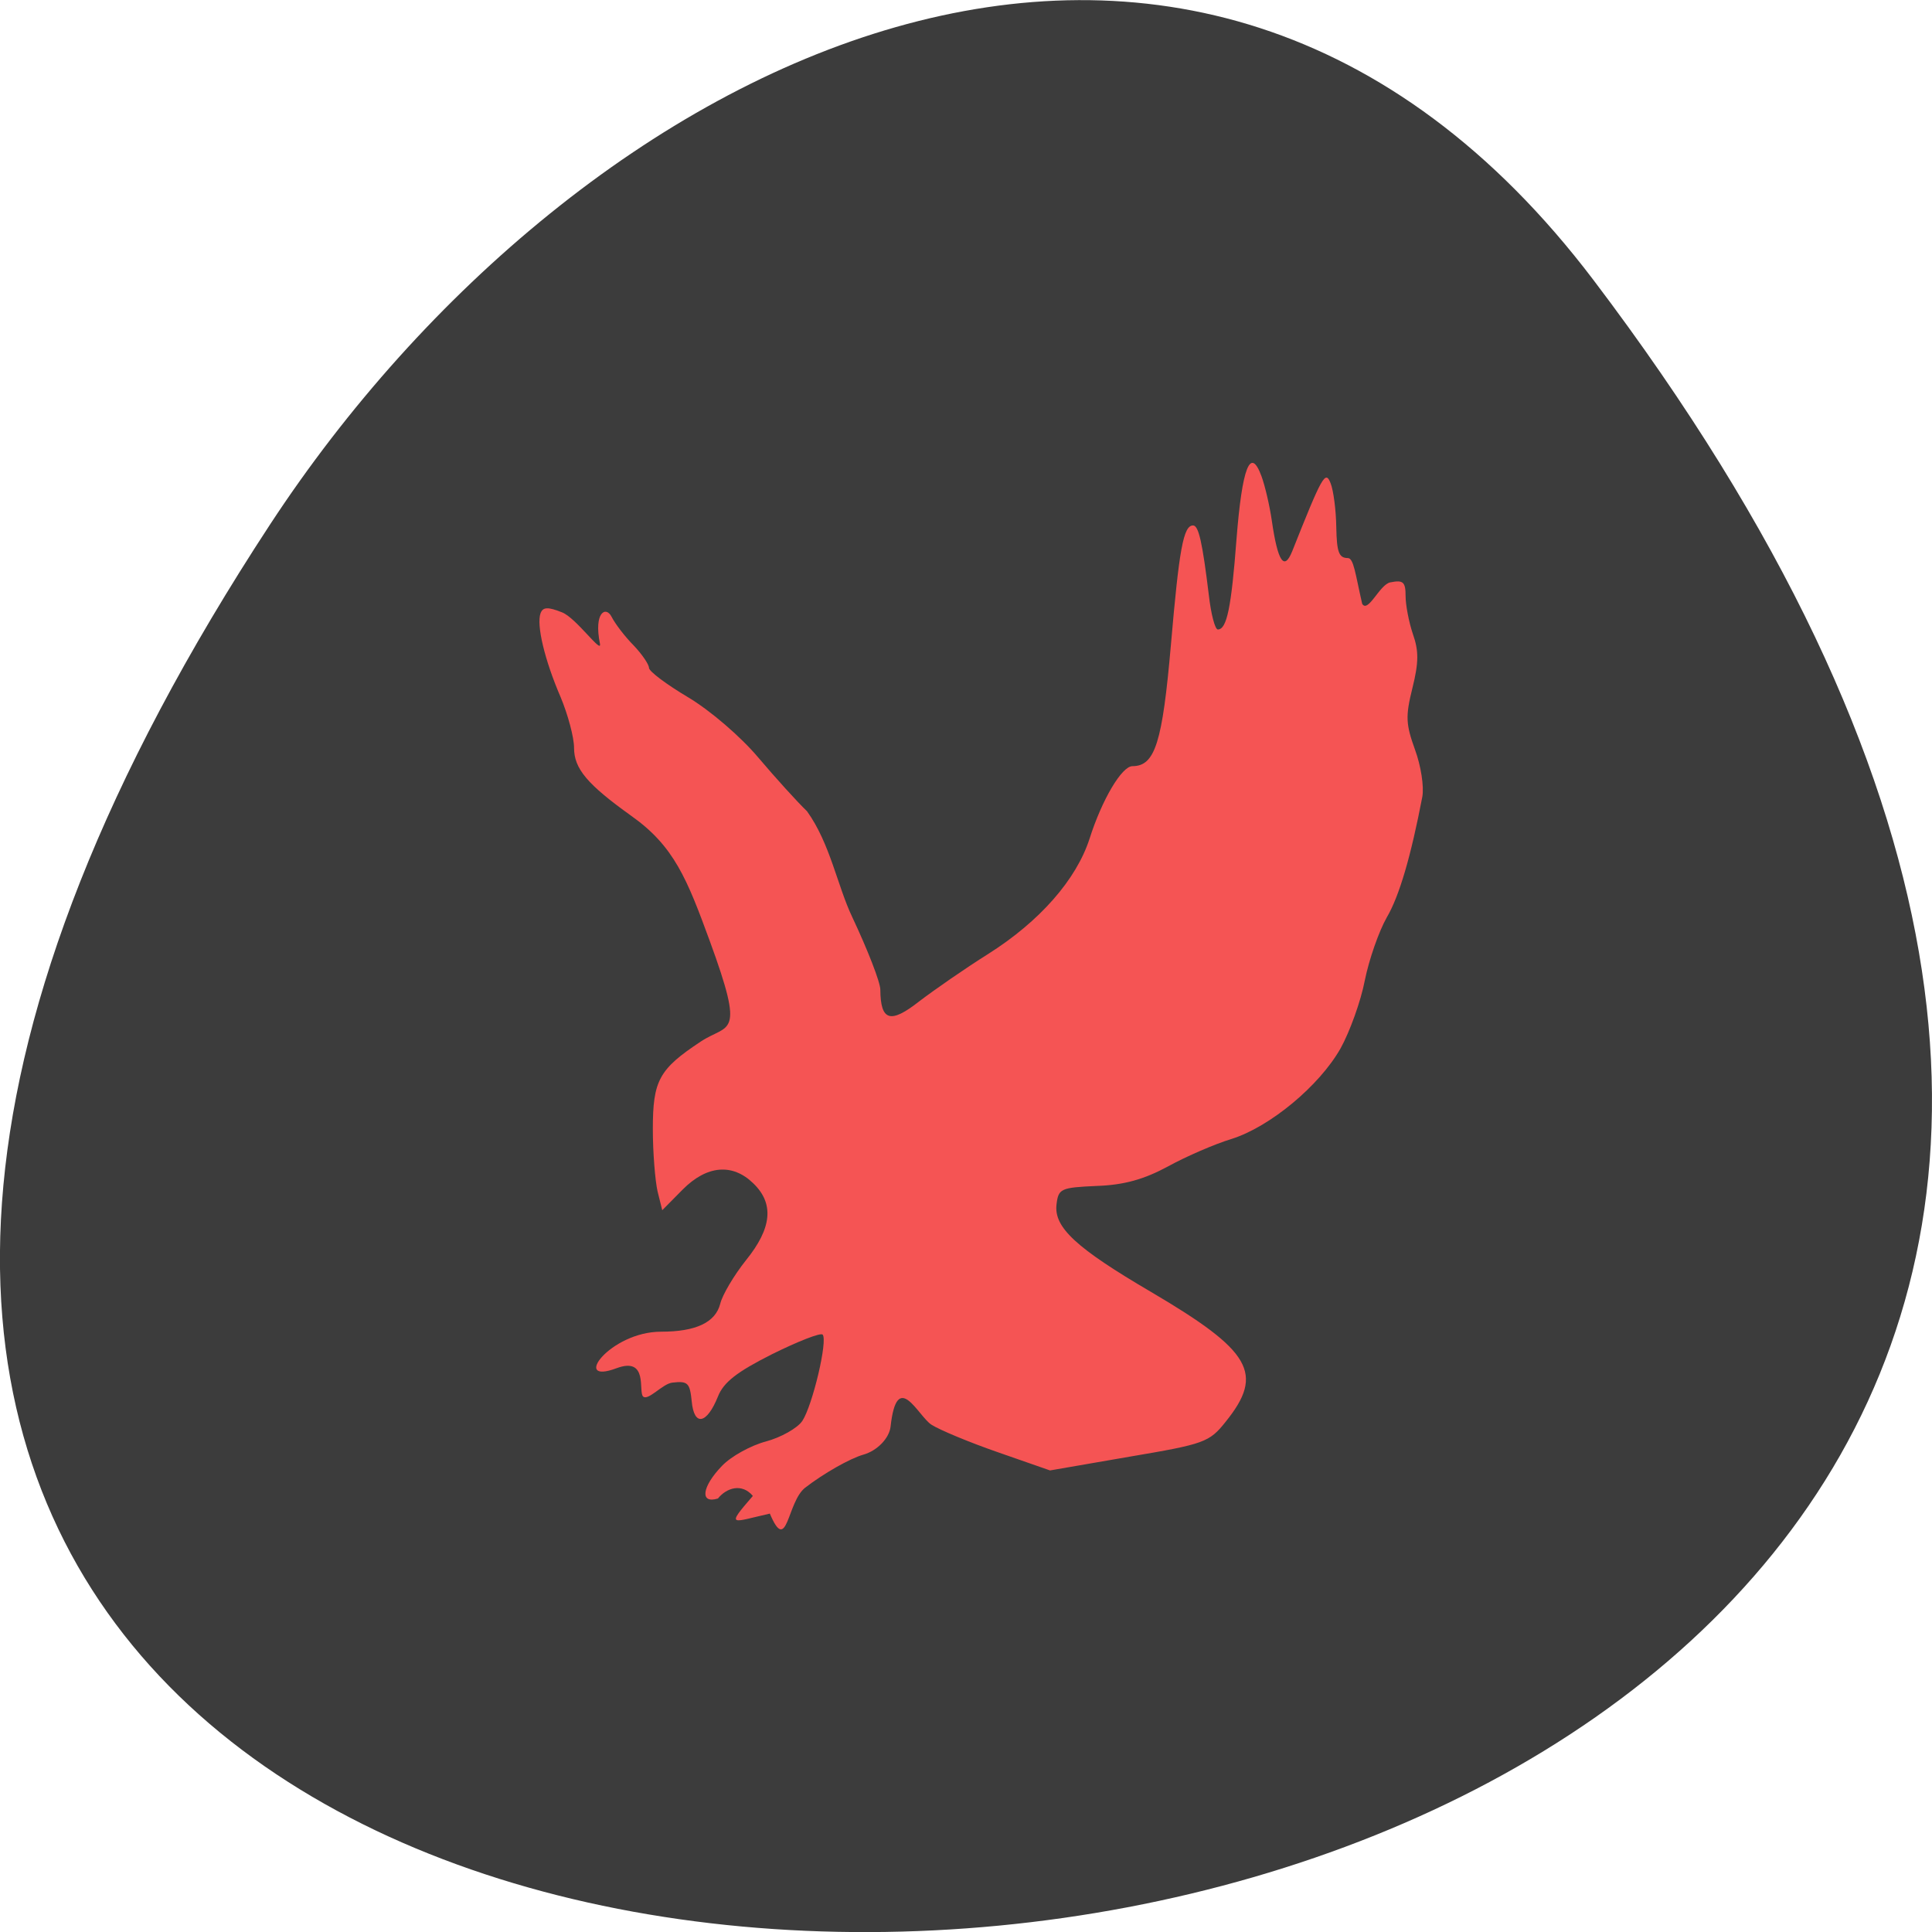 <svg xmlns="http://www.w3.org/2000/svg" viewBox="0 0 32 32"><path d="m 26.395 4.641 c 25.23 33.3 -44.2 38.03 -21.918 4.04 c 5.082 -7.75 15.238 -12.855 21.918 -4.04" fill="#3c3c3c"/><path d="m 12.473 24.781 c -0.184 -0.223 -0.441 -0.137 -0.582 0.039 c -0.305 0.094 -0.266 -0.195 0.066 -0.539 c 0.152 -0.16 0.48 -0.34 0.73 -0.406 c 0.246 -0.066 0.52 -0.219 0.602 -0.34 c 0.168 -0.254 0.426 -1.336 0.336 -1.43 c -0.035 -0.035 -0.41 0.113 -0.836 0.324 c -0.582 0.293 -0.805 0.465 -0.898 0.703 c -0.184 0.457 -0.395 0.5 -0.434 0.078 c -0.031 -0.305 -0.063 -0.34 -0.324 -0.309 c -0.16 0.02 -0.398 0.305 -0.48 0.23 c -0.086 -0.07 0.094 -0.668 -0.441 -0.469 c -0.762 0.285 -0.109 -0.605 0.738 -0.605 c 0.574 0 0.902 -0.152 0.98 -0.465 c 0.035 -0.145 0.227 -0.469 0.426 -0.719 c 0.43 -0.531 0.469 -0.938 0.121 -1.273 c -0.344 -0.336 -0.77 -0.301 -1.172 0.105 l -0.336 0.34 l -0.078 -0.313 c -0.039 -0.172 -0.078 -0.637 -0.078 -1.031 c 0 -0.805 0.102 -0.992 0.793 -1.449 c 0.465 -0.309 0.746 -0.039 0.148 -1.672 c -0.375 -1.023 -0.59 -1.566 -1.297 -2.066 c -0.73 -0.523 -0.949 -0.781 -0.949 -1.129 c 0 -0.172 -0.102 -0.551 -0.223 -0.84 c -0.266 -0.617 -0.402 -1.195 -0.332 -1.387 c 0.039 -0.105 0.121 -0.109 0.355 -0.016 c 0.234 0.09 0.664 0.703 0.629 0.52 c -0.105 -0.52 0.098 -0.629 0.191 -0.449 c 0.059 0.117 0.223 0.332 0.367 0.477 c 0.141 0.148 0.254 0.316 0.254 0.371 c 0 0.059 0.293 0.277 0.648 0.488 c 0.367 0.219 0.871 0.652 1.164 1 c 0.285 0.336 0.645 0.734 0.805 0.887 c 0.383 0.531 0.504 1.238 0.75 1.754 c 0.254 0.539 0.465 1.078 0.465 1.203 c 0.004 0.52 0.168 0.566 0.641 0.195 c 0.246 -0.188 0.762 -0.547 1.148 -0.789 c 0.852 -0.539 1.457 -1.23 1.676 -1.906 c 0.207 -0.652 0.535 -1.203 0.711 -1.203 c 0.375 0 0.496 -0.391 0.637 -2.01 c 0.137 -1.59 0.207 -1.977 0.367 -1.977 c 0.094 0 0.156 0.293 0.262 1.16 c 0.035 0.309 0.102 0.563 0.148 0.563 c 0.148 0 0.223 -0.355 0.309 -1.492 c 0.094 -1.195 0.23 -1.547 0.414 -1.047 c 0.059 0.16 0.137 0.496 0.172 0.742 c 0.098 0.672 0.203 0.832 0.336 0.504 c 0.5 -1.258 0.551 -1.348 0.637 -1.129 c 0.047 0.117 0.09 0.445 0.094 0.727 c 0.008 0.414 0.043 0.512 0.191 0.512 c 0.098 0 0.125 0.266 0.238 0.758 c 0.098 0.16 0.289 -0.32 0.465 -0.355 c 0.215 -0.043 0.254 -0.008 0.254 0.227 c 0 0.148 0.055 0.434 0.121 0.629 c 0.098 0.277 0.098 0.469 -0.008 0.895 c -0.117 0.469 -0.109 0.598 0.043 1.02 c 0.098 0.266 0.152 0.613 0.121 0.781 c -0.188 0.98 -0.379 1.641 -0.59 2 c -0.129 0.227 -0.293 0.695 -0.363 1.043 c -0.066 0.344 -0.25 0.852 -0.402 1.125 c -0.352 0.621 -1.172 1.301 -1.809 1.5 c -0.27 0.082 -0.742 0.285 -1.047 0.453 c -0.398 0.215 -0.73 0.309 -1.184 0.324 c -0.594 0.027 -0.633 0.043 -0.664 0.309 c -0.043 0.379 0.324 0.719 1.57 1.449 c 1.66 0.977 1.875 1.348 1.234 2.145 c -0.273 0.344 -0.352 0.371 -1.598 0.582 l -1.313 0.227 l -0.863 -0.301 c -0.473 -0.164 -0.969 -0.371 -1.102 -0.457 c -0.223 -0.145 -0.57 -0.934 -0.676 0.031 c -0.023 0.199 -0.227 0.402 -0.449 0.465 c -0.223 0.063 -0.656 0.309 -0.965 0.547 c -0.305 0.238 -0.293 1.125 -0.586 0.43 c -0.629 0.141 -0.742 0.238 -0.281 -0.293" fill="#f55454"/></svg>